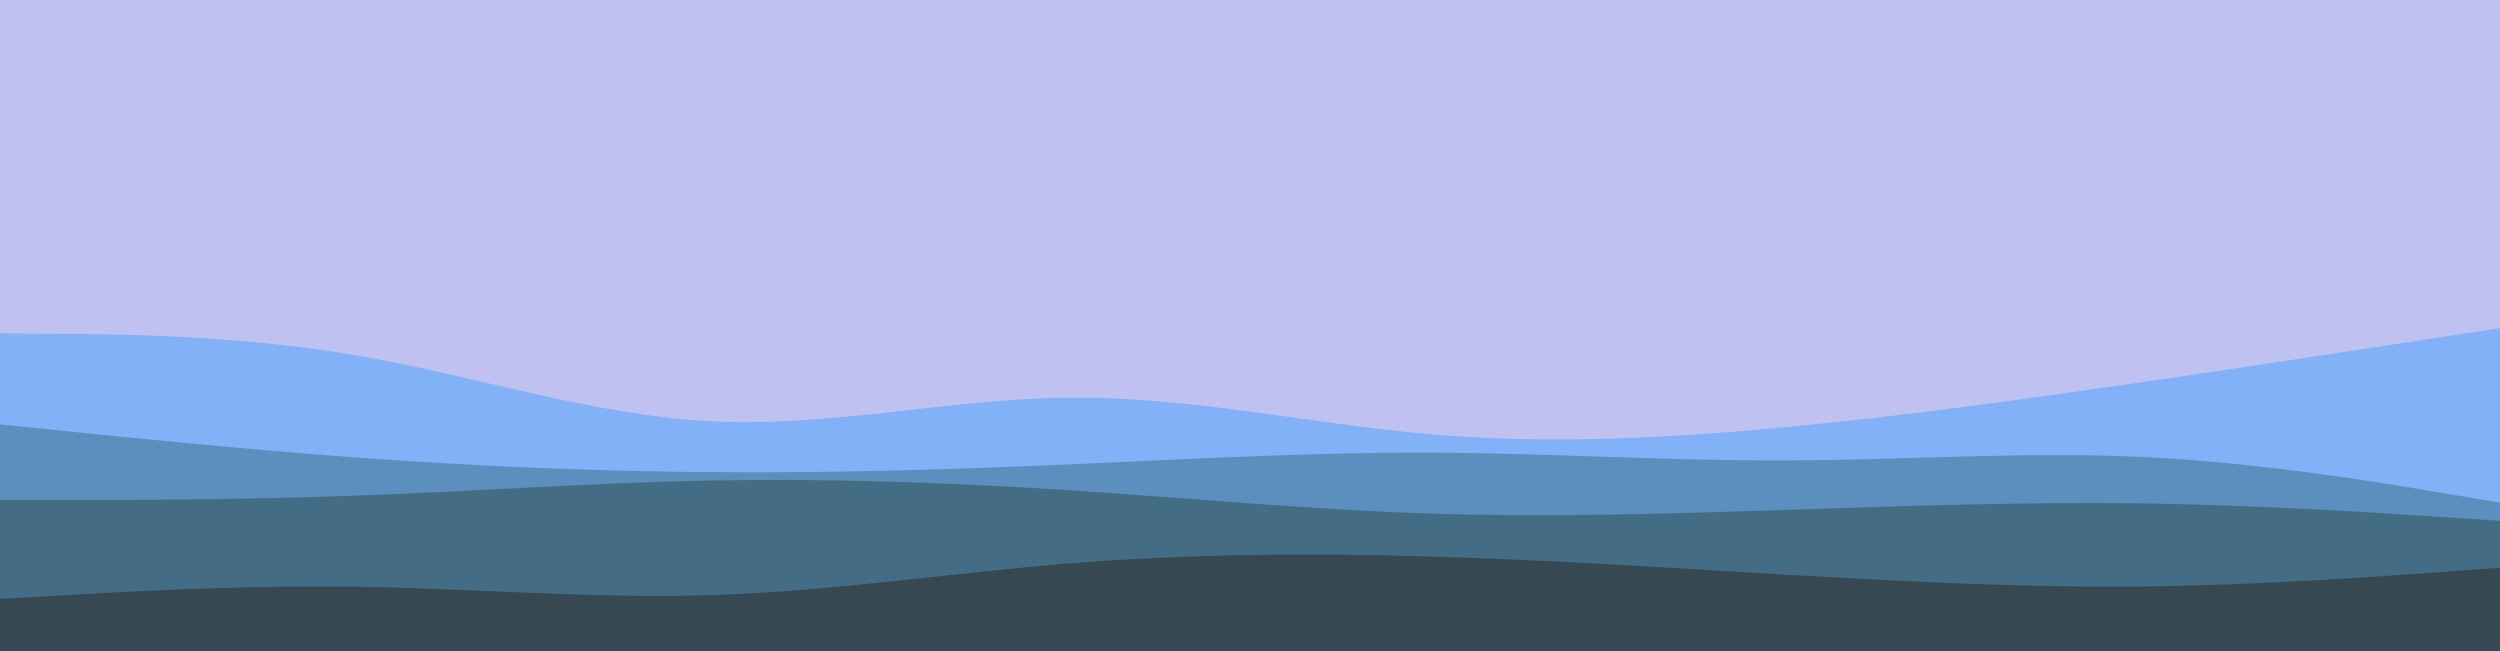 <svg id="visual" viewBox="0 0 960 250" width="960" height="250" xmlns="http://www.w3.org/2000/svg" xmlns:xlink="http://www.w3.org/1999/xlink" version="1.1"><rect x="0" y="0" width="960" height="250" fill="#bfc1f1"></rect><path d="M0 128L22.8 128.2C45.7 128.3 91.3 128.7 137 136.5C182.7 144.3 228.3 159.7 274 161.8C319.7 164 365.3 153 411.2 152.7C457 152.3 503 162.7 548.8 166.7C594.7 170.7 640.3 168.3 686 164C731.7 159.7 777.3 153.3 823 146.7C868.7 140 914.3 133 937.2 129.5L960 126L960 251L937.2 251C914.3 251 868.7 251 823 251C777.3 251 731.7 251 686 251C640.3 251 594.7 251 548.8 251C503 251 457 251 411.2 251C365.3 251 319.7 251 274 251C228.3 251 182.7 251 137 251C91.3 251 45.7 251 22.8 251L0 251Z" fill="#82b1f7"></path><path d="M0 163L22.8 165.3C45.7 167.7 91.3 172.3 137 175.7C182.7 179 228.3 181 274 181.3C319.7 181.7 365.3 180.3 411.2 178.3C457 176.3 503 173.7 548.8 173.8C594.7 174 640.3 177 686 176.8C731.7 176.7 777.3 173.3 823 175.5C868.7 177.7 914.3 185.3 937.2 189.2L960 193L960 251L937.2 251C914.3 251 868.7 251 823 251C777.3 251 731.7 251 686 251C640.3 251 594.7 251 548.8 251C503 251 457 251 411.2 251C365.3 251 319.7 251 274 251C228.3 251 182.7 251 137 251C91.3 251 45.7 251 22.8 251L0 251Z" fill="#5c8fbd"></path><path d="M0 192L22.8 192C45.7 192 91.3 192 137 190.3C182.7 188.7 228.3 185.3 274 184.5C319.7 183.7 365.3 185.3 411.2 188.3C457 191.3 503 195.7 548.8 197.2C594.7 198.7 640.3 197.3 686 195.8C731.7 194.3 777.3 192.7 823 193.3C868.7 194 914.3 197 937.2 198.5L960 200L960 251L937.2 251C914.3 251 868.7 251 823 251C777.3 251 731.7 251 686 251C640.3 251 594.7 251 548.8 251C503 251 457 251 411.2 251C365.3 251 319.7 251 274 251C228.3 251 182.7 251 137 251C91.3 251 45.7 251 22.8 251L0 251Z" fill="#446c85"></path><path d="M0 230L22.8 228.7C45.7 227.3 91.3 224.7 137 225.3C182.7 226 228.3 230 274 228.5C319.7 227 365.3 220 411.2 216.3C457 212.7 503 212.3 548.8 213.7C594.7 215 640.3 218 686 220.7C731.7 223.3 777.3 225.7 823 225.2C868.7 224.7 914.3 221.3 937.2 219.7L960 218L960 251L937.2 251C914.3 251 868.7 251 823 251C777.3 251 731.7 251 686 251C640.3 251 594.7 251 548.8 251C503 251 457 251 411.2 251C365.3 251 319.7 251 274 251C228.3 251 182.7 251 137 251C91.3 251 45.7 251 22.8 251L0 251Z" fill="#364952"></path></svg>